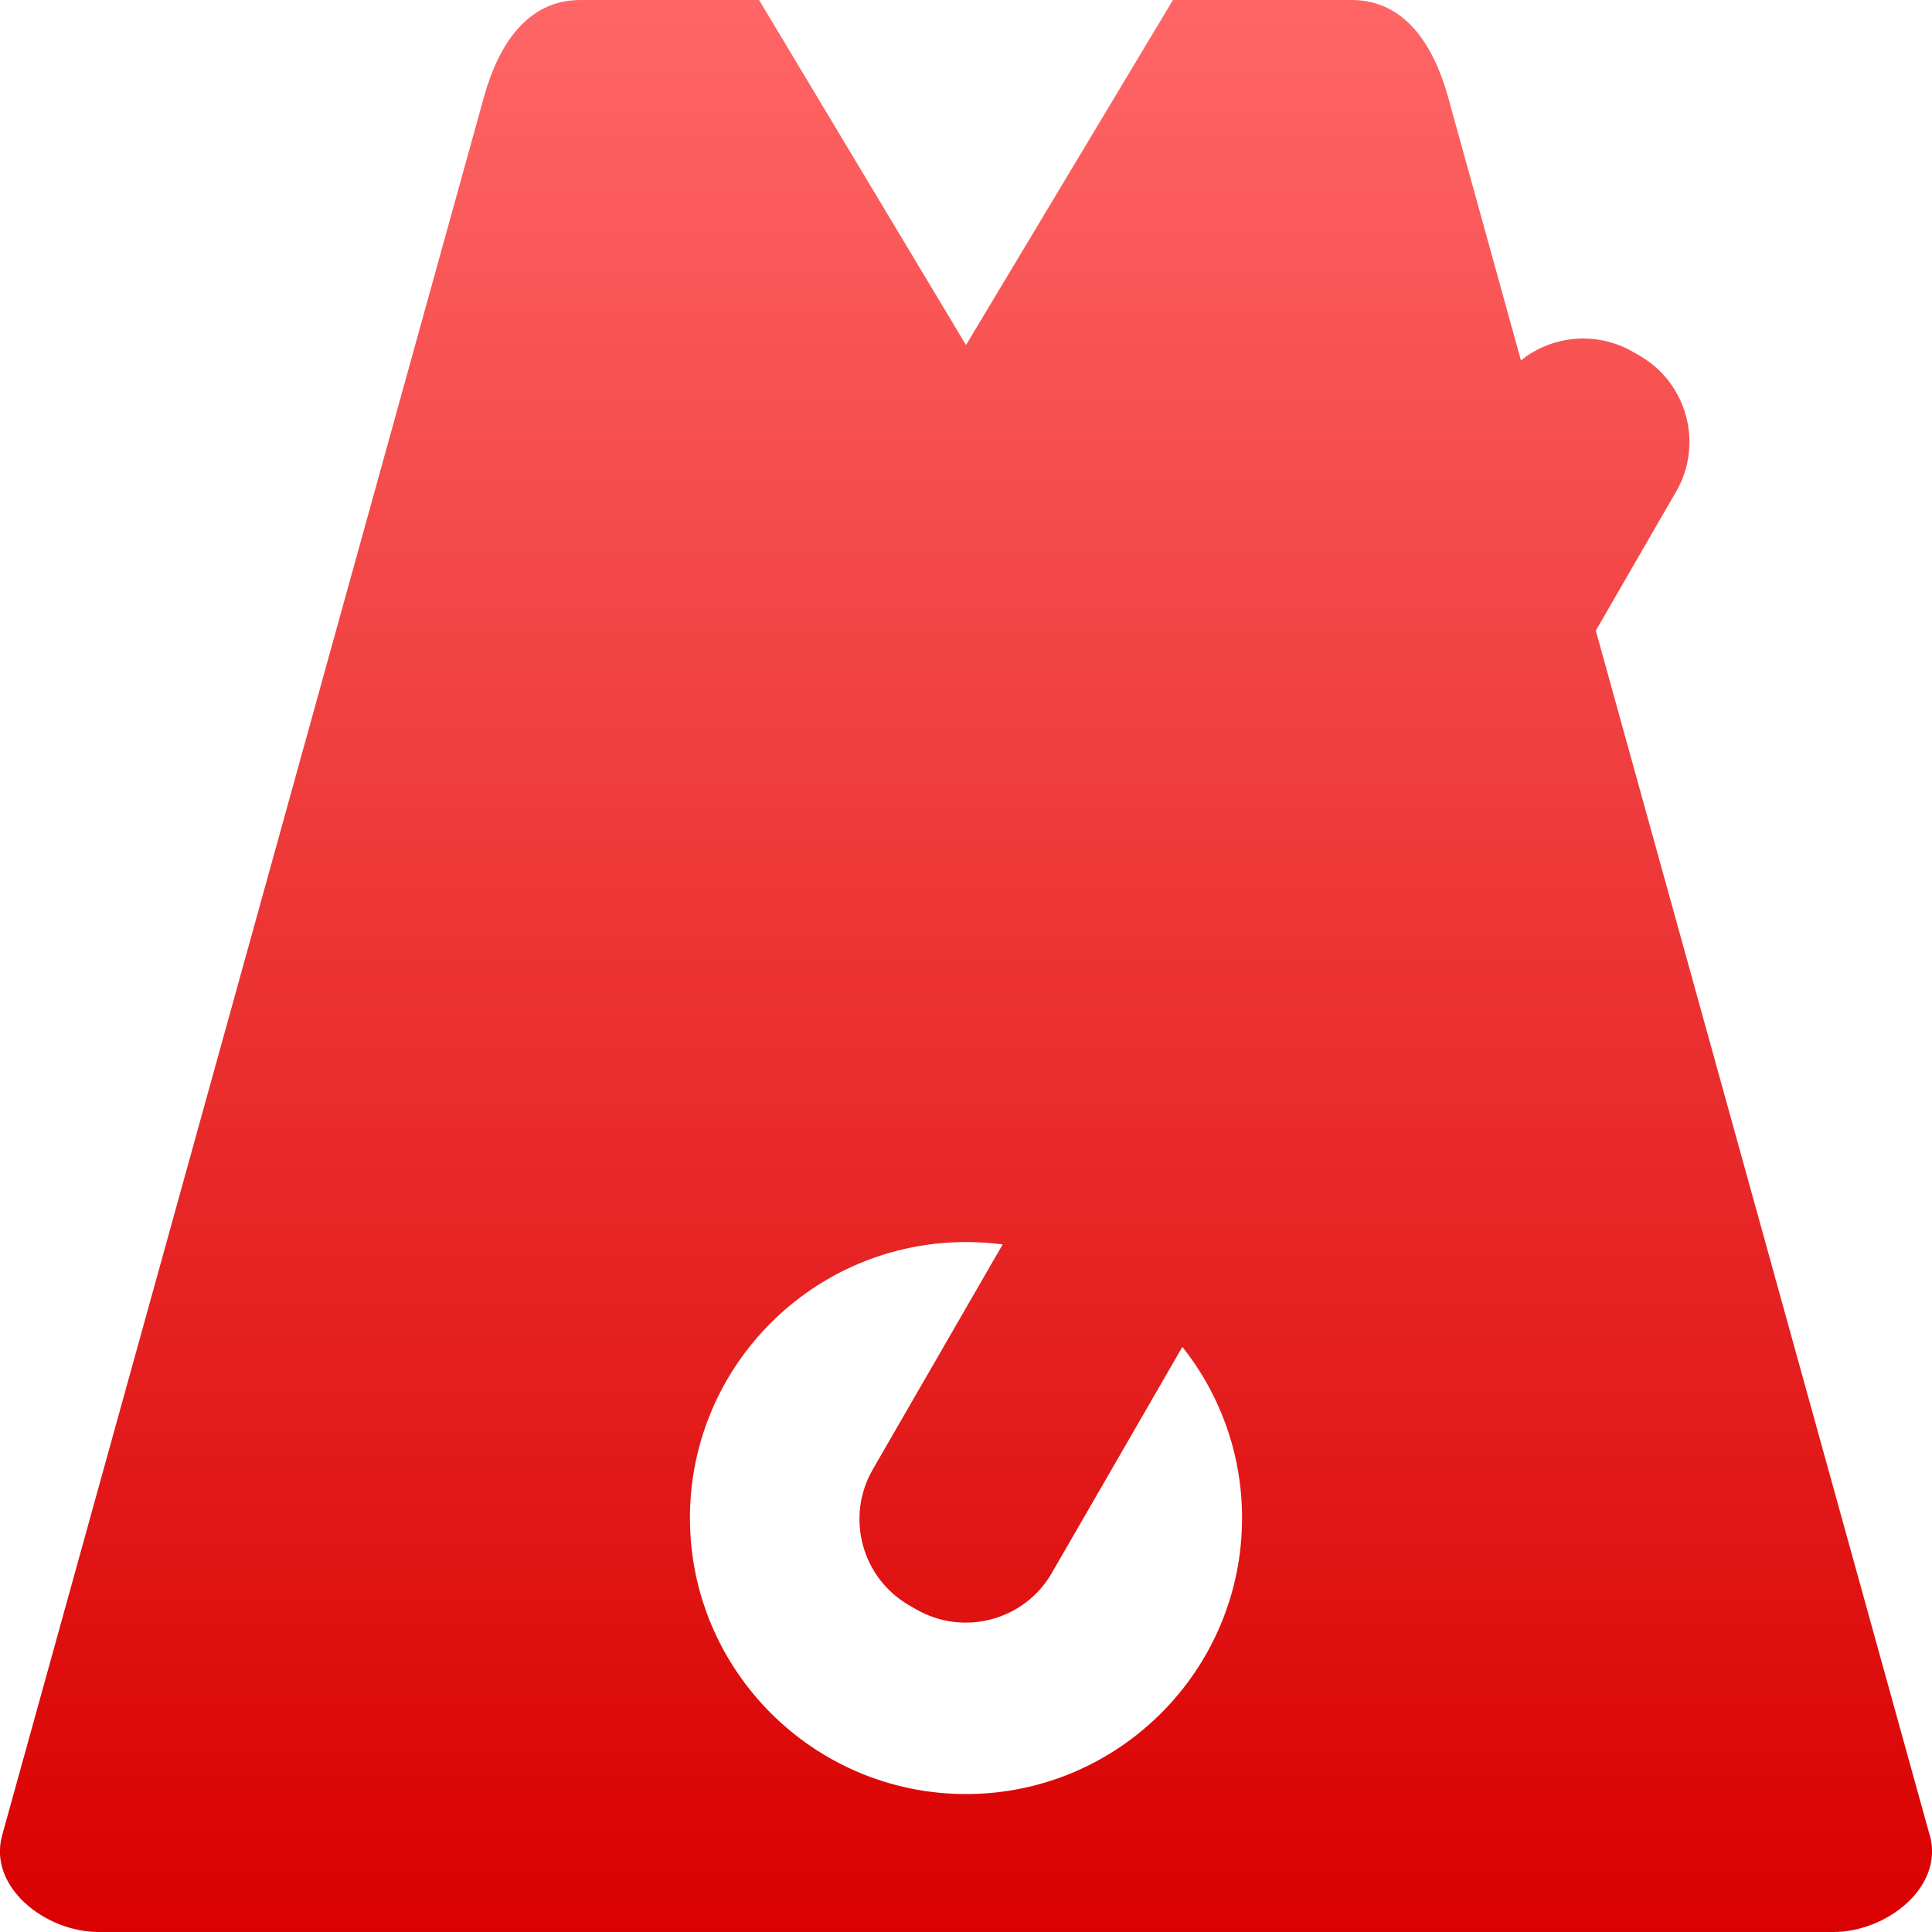 <svg xmlns="http://www.w3.org/2000/svg" xmlns:xlink="http://www.w3.org/1999/xlink" width="64" height="64" viewBox="0 0 64 64" version="1.1">
<defs>
<linearGradient id="linear0" gradientUnits="userSpaceOnUse" x1="0" y1="0" x2="0" y2="1" gradientTransform="matrix(64.008,0,0,64,-0.004,0)">
<stop offset="0" style="stop-color:#ff6666;stop-opacity:1;"/>
<stop offset="1" style="stop-color:#d90000;stop-opacity:1;"/>
</linearGradient>
</defs>
<g id="surface1">
<path style=" stroke:none;fill-rule:evenodd;fill:url(#linear0);" d="M 50.383 11.938 L 47.965 3.199 C 47.488 1.492 46.539 0 44.773 0 L 38.855 0 L 32 11.43 L 25.145 0 L 19.227 0 C 17.461 0 16.512 1.492 16.035 3.199 L 0.07 60.801 C -0.398 62.508 1.496 64 3.27 64 L 60.73 64 C 62.504 64 64.398 62.508 63.93 60.801 L 63.926 60.801 L 52.863 20.891 L 55.523 16.285 C 56.434 14.711 55.891 12.695 54.32 11.785 L 54.094 11.656 C 52.883 10.957 51.41 11.113 50.383 11.938 Z M 33.215 41.223 C 32.82 41.172 32.41 41.145 32 41.145 C 26.953 41.145 22.855 45.238 22.855 50.285 C 22.855 55.332 26.953 59.43 32 59.43 C 37.047 59.43 41.145 55.332 41.145 50.285 C 41.145 48.145 40.402 46.172 39.168 44.617 L 34.844 52.105 C 33.938 53.68 31.922 54.219 30.344 53.309 L 30.121 53.18 C 28.543 52.273 28.004 50.254 28.91 48.68 Z M 33.215 41.223 "/>
</g>
</svg>
